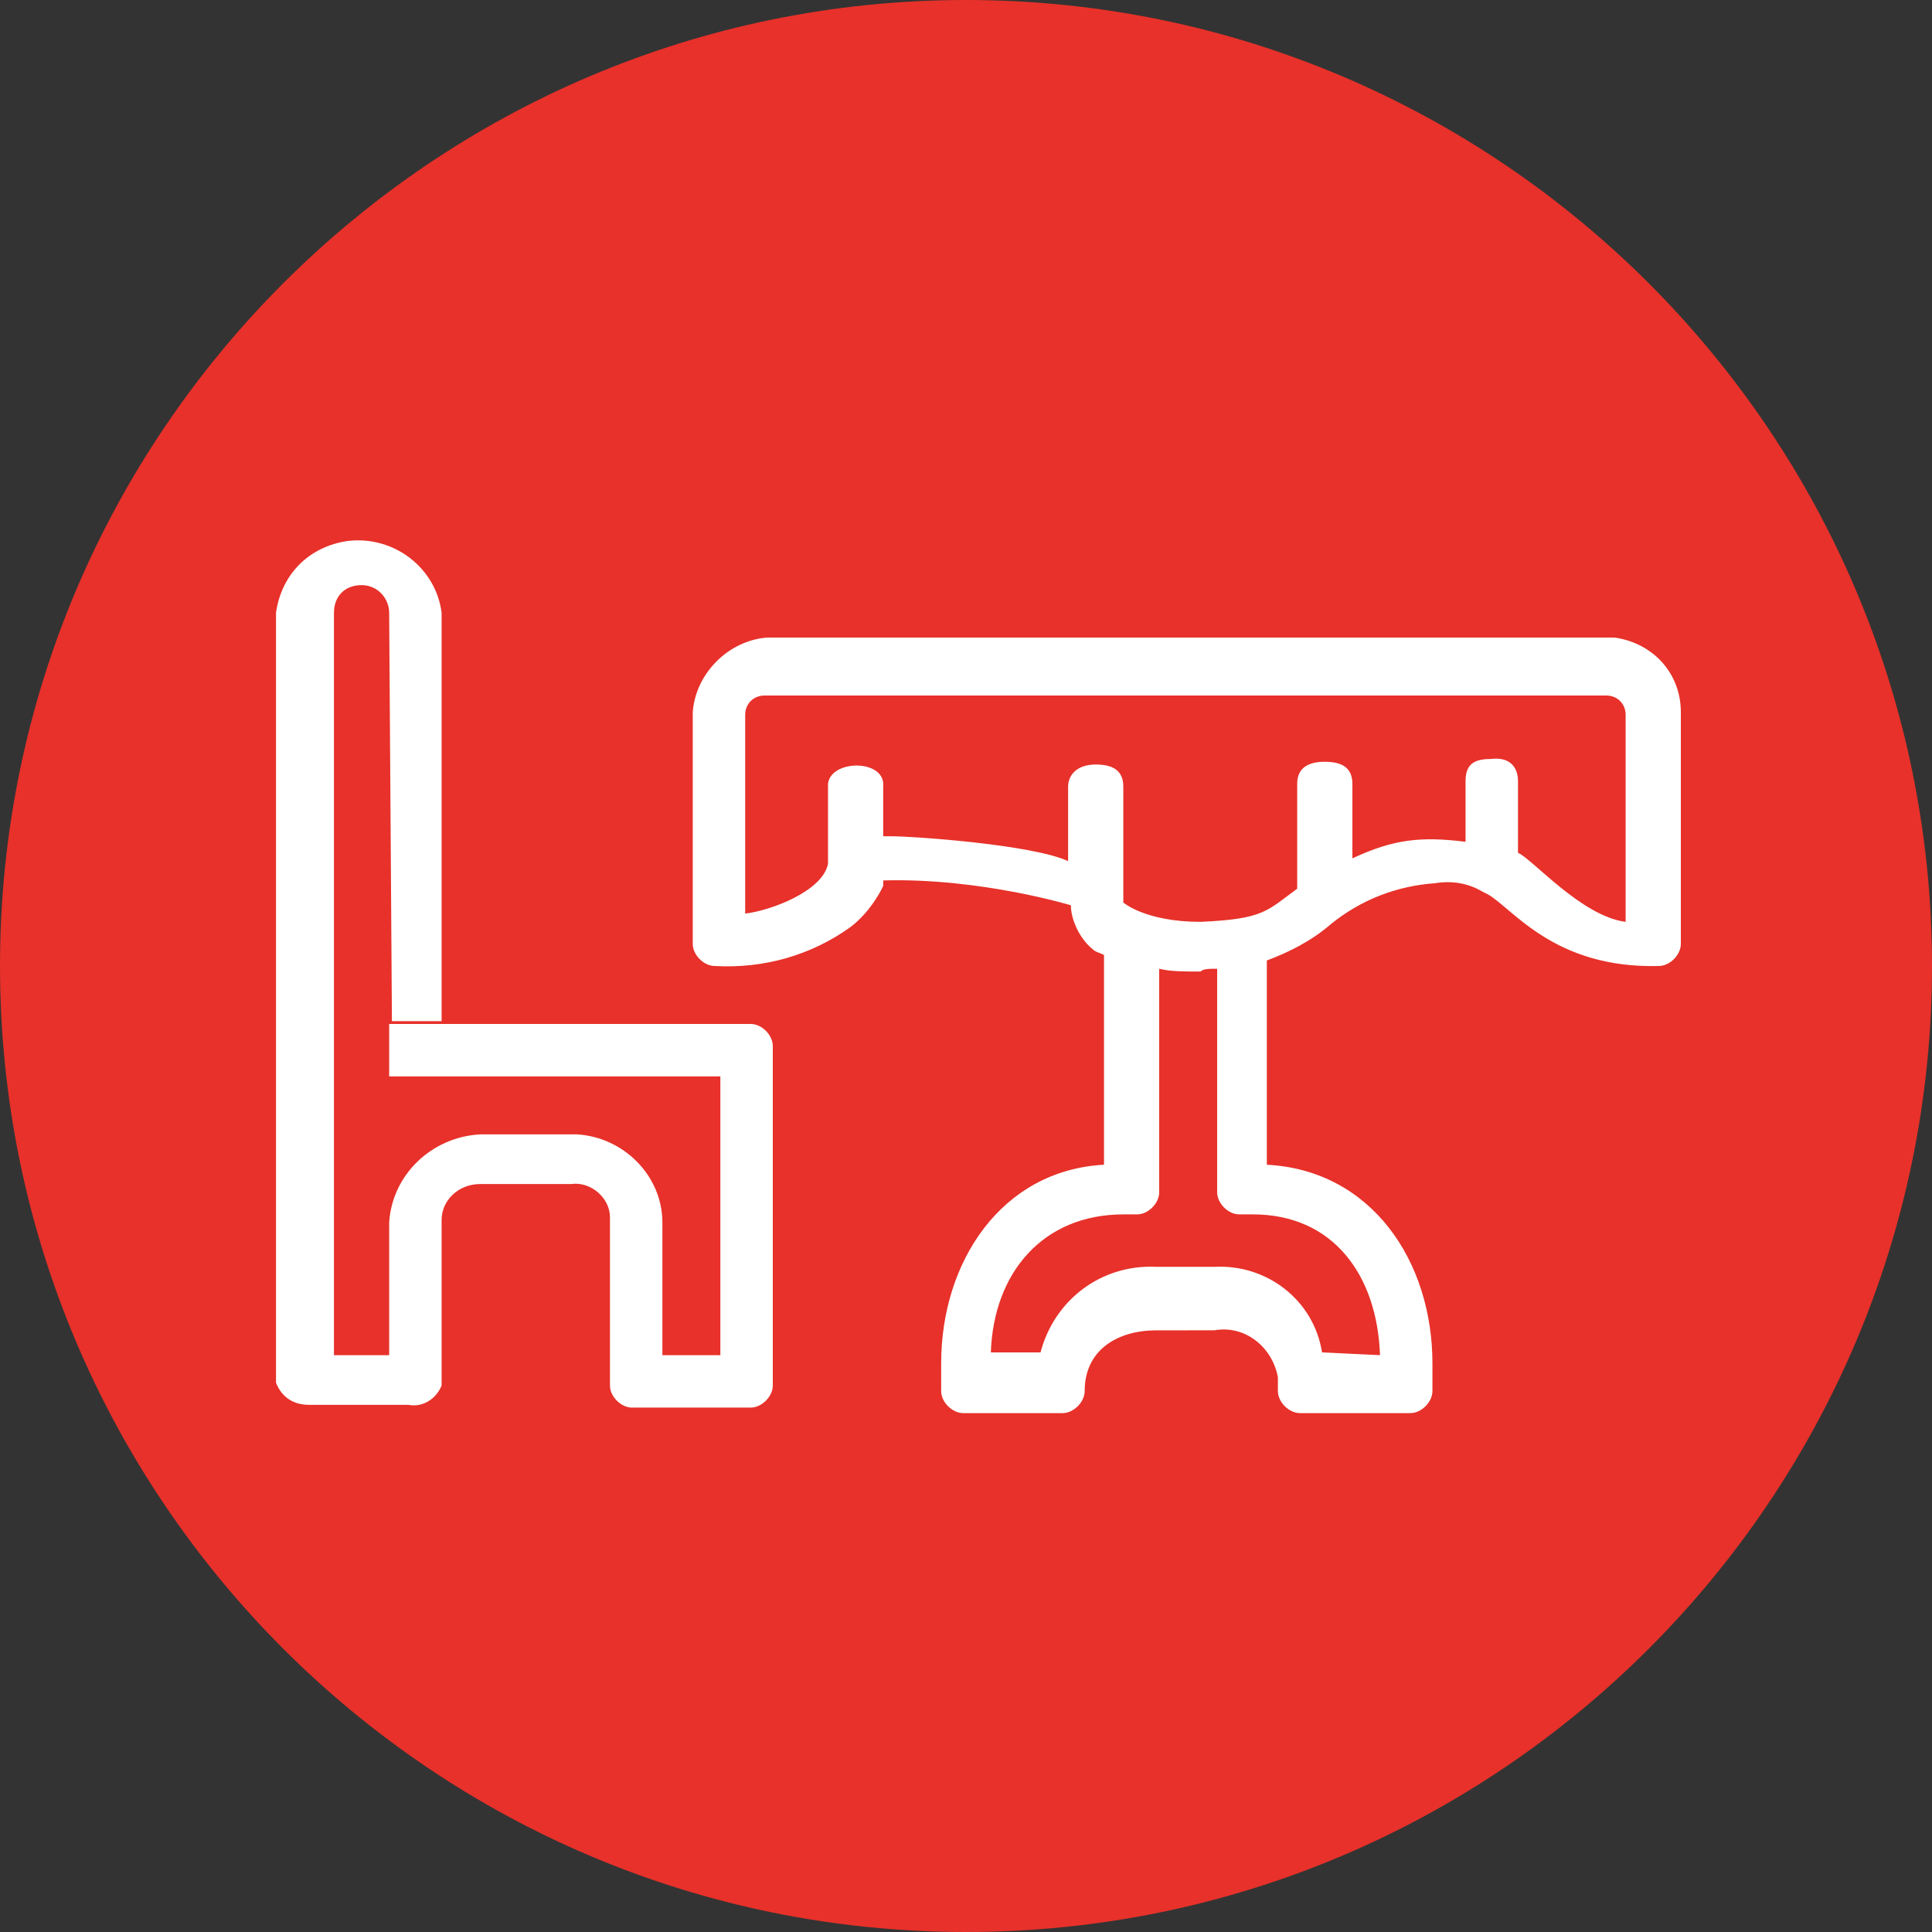 <?xml version="1.0" encoding="utf-8"?>
<!-- Generator: Adobe Illustrator 23.0.2, SVG Export Plug-In . SVG Version: 6.00 Build 0)  -->
<svg version="1.1" id="Слой_1" xmlns="http://www.w3.org/2000/svg" xmlns:xlink="http://www.w3.org/1999/xlink" x="0px" y="0px"
	 viewBox="0 0 70 70" style="enable-background:new 0 0 70 70;" xml:space="preserve">
<rect x="0" y="0" width="70" height="70" fill="#333333" stroke="none"/>
<style type="text/css">
	.st0{fill:#E7312A;}
	.st1{fill-rule:evenodd;clip-rule:evenodd;fill:#FFFFFF;}
</style>
<g id="kitchen">
	<g id="Эллипс_714_копия_2">
		<path class="st0" d="M35,0C15.7,0,0,15.7,0,35s15.7,35,35,35s35-15.7,35-35S54.3,0,35,0L35,0z"/>
	</g>
	<path id="кухня" class="st1" d="M55,30.9v-2.6c0-0.4-0.2-0.9-1-0.8c-0.6,0-0.9,0.2-0.9,0.8v2.2c-1.6-0.2-2.6-0.1-4.1,0.6v-2.7
		c0-0.6-0.4-0.8-1-0.8c-0.7,0-1,0.3-1,0.8l0,0v3.8c-1.1,0.8-1.2,1.1-3.5,1.2c-2,0-2.8-0.7-2.8-0.7l0,0v-4.2c0-0.6-0.4-0.8-1-0.8
		c-0.7,0-1,0.4-1,0.8l0,0v2.7c-1.3-0.6-5.6-0.9-6.4-0.9H32v-1.8c0.1-1-1.9-1-2-0.1v2.9c-0.2,1-2.1,1.7-3,1.8v-7.2
		c0-0.4,0.3-0.7,0.7-0.7h30.5c0.4,0,0.7,0.3,0.7,0.7v7.5C57.3,33.2,55.5,31.1,55,30.9L55,30.9z M53.9,32.4c0.9,0.5,2.4,2.7,6.2,2.6
		c0.4,0,0.8-0.4,0.8-0.8l0,0v-8.4c0-1.4-1-2.5-2.4-2.7H27.8c-1.4,0.1-2.6,1.3-2.7,2.7v8.4c0,0.4,0.4,0.8,0.8,0.8l0,0l0,0
		c1.8,0.1,3.5-0.4,4.9-1.4c0.8-0.6,1.2-1.5,1.2-1.5V32l0,0v-0.1c3.5-0.1,6.8,0.9,6.8,0.9c0,0.5,0.3,1.2,0.8,1.6
		c0.1,0.1,0.2,0.1,0.4,0.2l0,0v7.6c-3.7,0.2-5.9,3.5-5.9,7.2v1c0,0.4,0.4,0.8,0.8,0.8h3.6c0.4,0,0.8-0.4,0.8-0.8
		c0-1.5,1.2-2.2,2.6-2.2H44c1.1-0.2,2.1,0.6,2.3,1.7c0,0.2,0,0.3,0,0.5c0,0.4,0.4,0.8,0.8,0.8h4c0.4,0,0.8-0.4,0.8-0.8v-1
		c0-3.7-2.2-7-6-7.2v-7.3v-0.1c0.8-0.3,1.6-0.7,2.3-1.3c1.1-0.9,2.4-1.4,3.8-1.5c0.6-0.1,1.2,0,1.7,0.3L53.9,32.4z M44.1,35.1v8.1
		c0,0.4,0.4,0.8,0.8,0.8h0.5c2.9,0,4.5,2.2,4.6,5.1L47.9,49c-0.3-1.9-2-3.2-3.9-3.1h-2.1c-2-0.1-3.7,1.2-4.2,3.1h-1.8
		c0.1-2.9,1.9-5,4.8-5h0.5c0.4,0,0.8-0.4,0.8-0.8v-8.1l0,0c0.4,0.1,0.9,0.1,1.4,0.1h0.1C43.6,35.1,43.8,35.1,44.1,35.1L44.1,35.1z
		 M16,50.2v-6c0-0.7,0.6-1.3,1.4-1.3c0,0,0,0,0.1,0h3.2c0.7-0.1,1.4,0.5,1.4,1.2c0,0,0,0,0,0.1v6c0,0.4,0.4,0.8,0.8,0.8h4.3
		c0.4,0,0.8-0.4,0.8-0.8V37.9c0-0.4-0.4-0.8-0.8-0.8l0,0H14.1V39h12v10.1H24v-4.8c0-1.7-1.4-3.1-3.1-3.2h-3.5
		c-1.8,0.1-3.2,1.5-3.3,3.2v4.8h-2V22.2c0-0.6,0.4-1,1-1s1,0.5,1,1l0,0L14.2,37H16v0.6V22.2c-0.2-1.6-1.7-2.8-3.4-2.6
		c-1.4,0.2-2.4,1.2-2.6,2.6v27.9c0.2,0.5,0.6,0.8,1.2,0.8h3.6C15.3,51,15.8,50.7,16,50.2L16,50.2z"/>
</g>
</svg>
